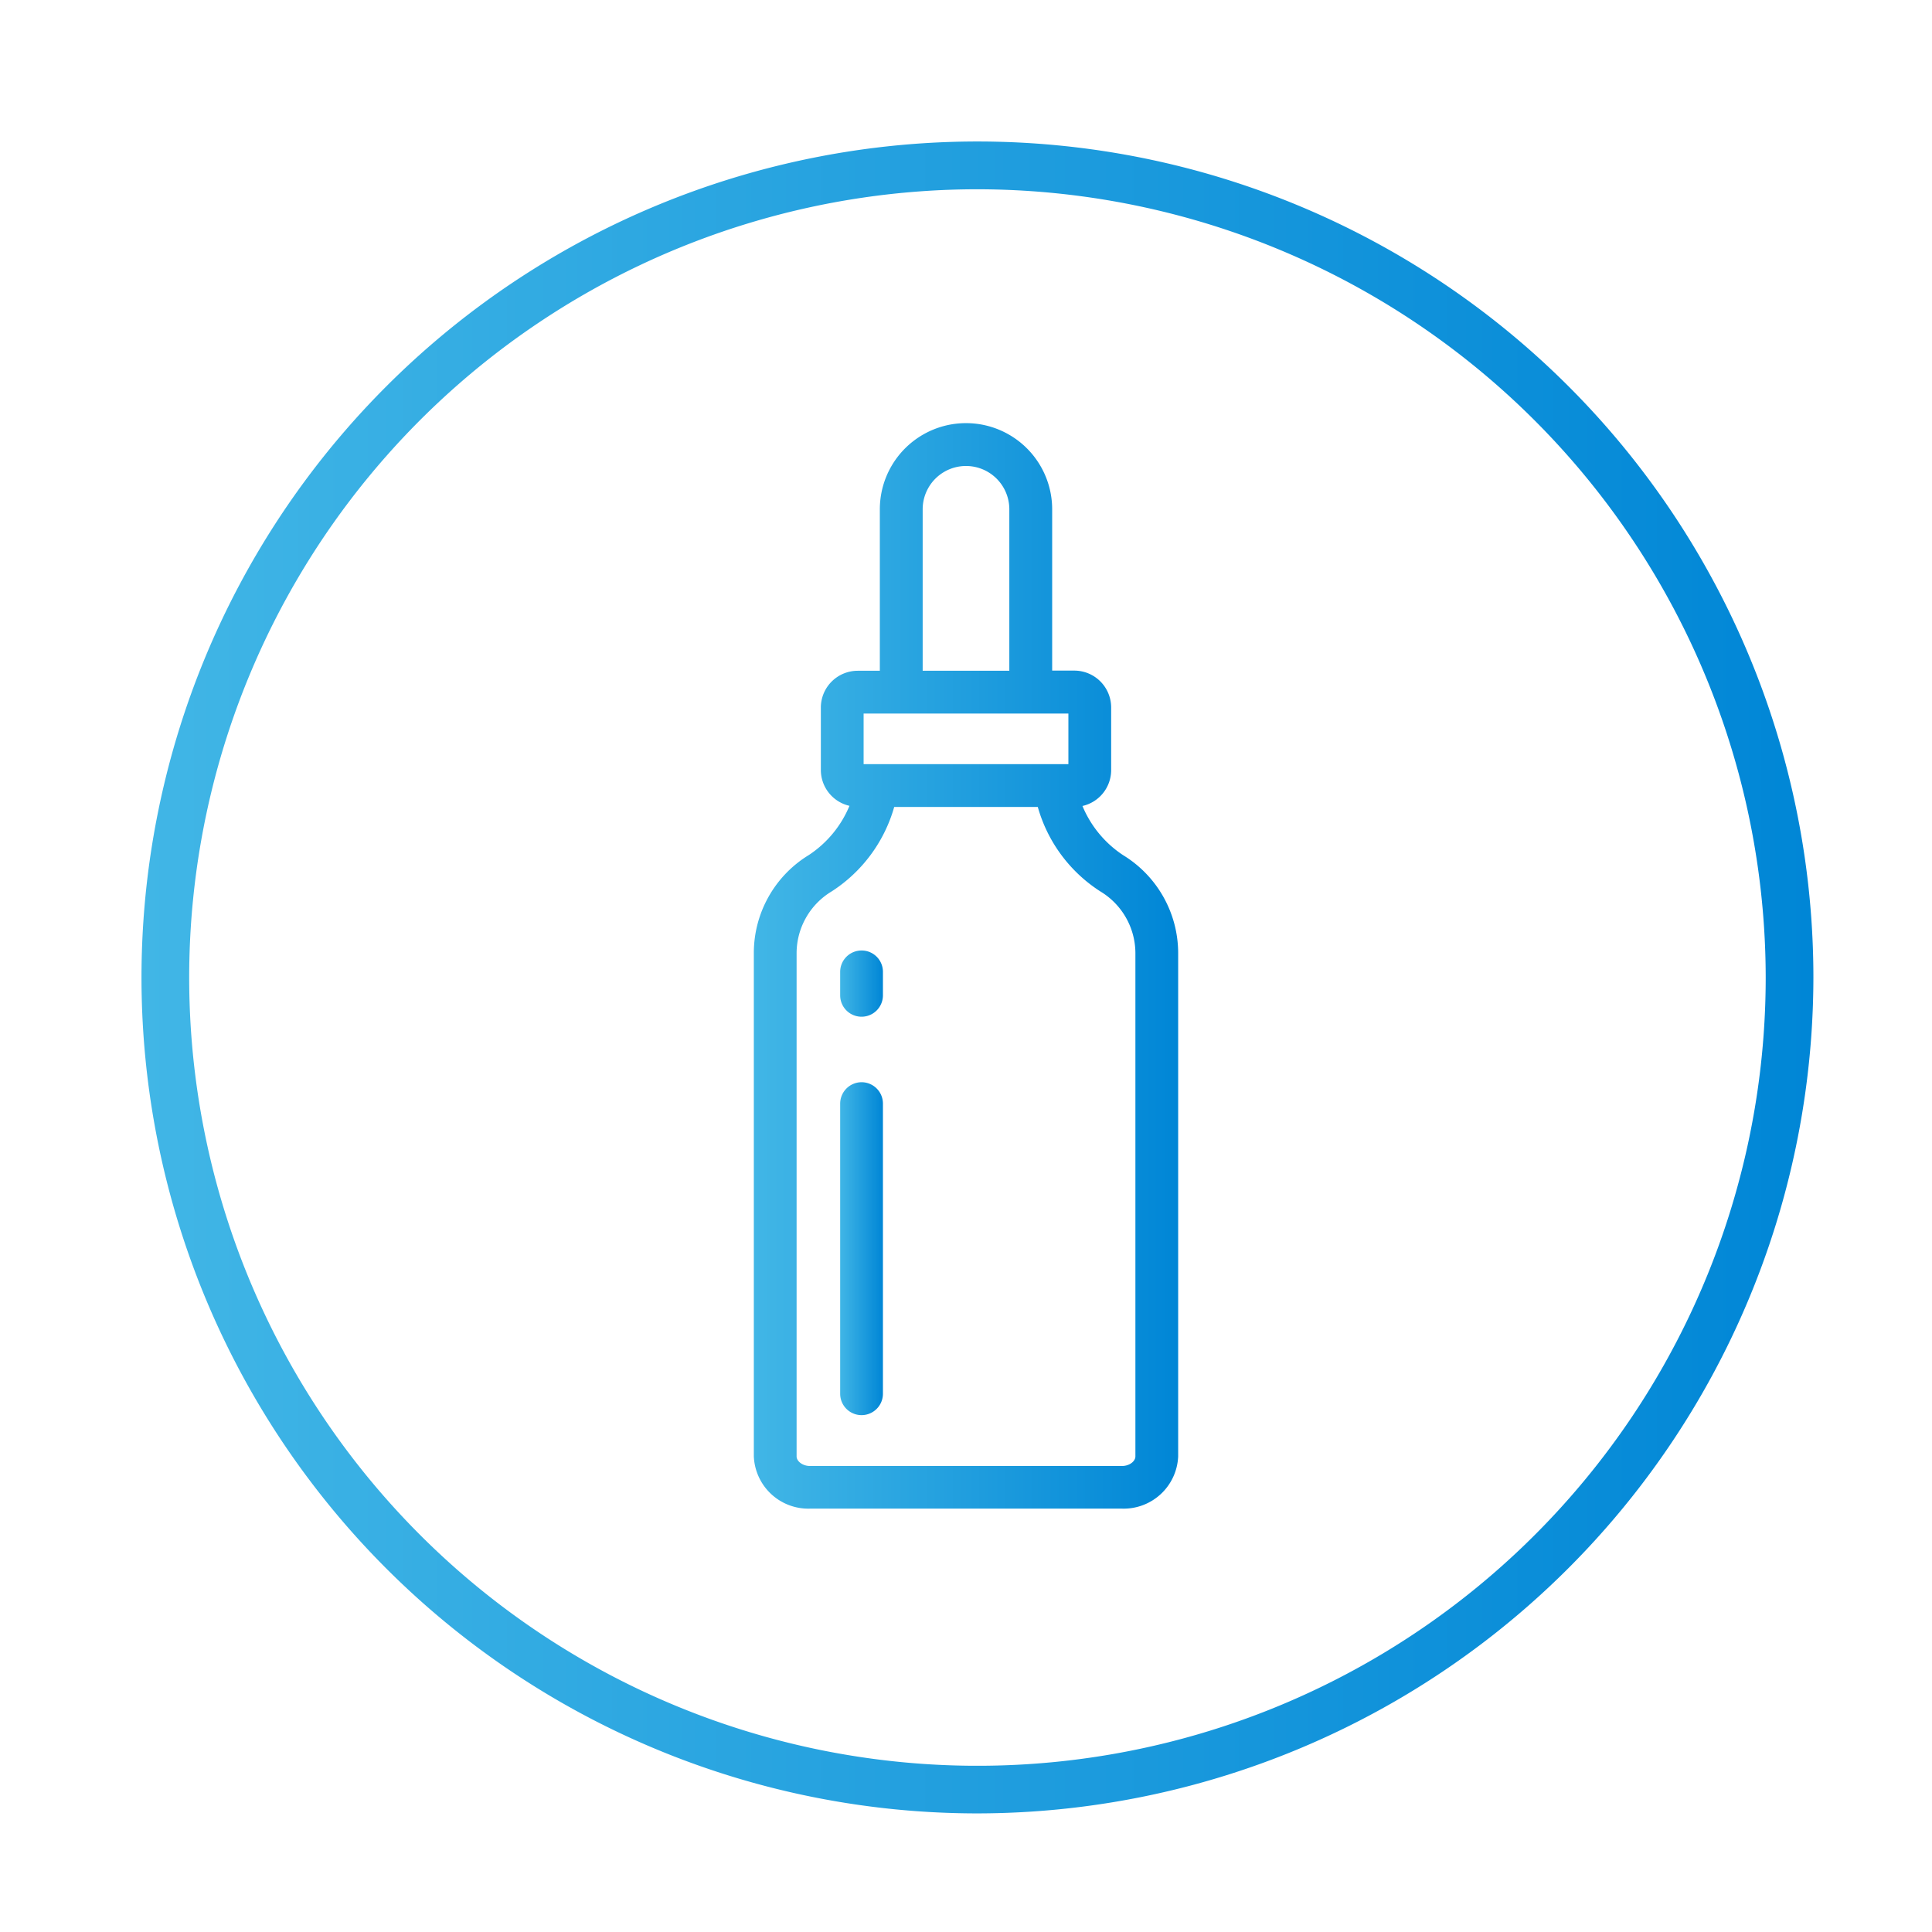 <svg xmlns="http://www.w3.org/2000/svg" xmlns:xlink="http://www.w3.org/1999/xlink" viewBox="0 0 243.04 243.04"><defs><style>.cls-1{fill:url(#linear-gradient);}.cls-2{fill:url(#linear-gradient-2);}.cls-3{fill:url(#linear-gradient-3);}.cls-4{fill:url(#linear-gradient-4);}</style><linearGradient id="linear-gradient" x1="94.83" y1="121.52" x2="148.21" y2="121.52" gradientUnits="userSpaceOnUse"><stop offset="0" stop-color="#41b6e6"/><stop offset="1" stop-color="#0086d6"/></linearGradient><linearGradient id="linear-gradient-2" x1="105.69" y1="157.08" x2="111.07" y2="157.08" xlink:href="#linear-gradient"/><linearGradient id="linear-gradient-3" x1="105.69" y1="123.74" x2="111.07" y2="123.74" xlink:href="#linear-gradient"/><linearGradient id="linear-gradient-4" x1="17.81" y1="122.96" x2="228.12" y2="122.96" xlink:href="#linear-gradient"/></defs><g id="Layer_14" data-name="Layer 14"><path class="cls-1" d="M141.29,107.58a13.7,13.7,0,0,1-5.12-6.19,4.63,4.63,0,0,0,3.61-4.52V89a4.64,4.64,0,0,0-4.64-4.64h-2.78V64.07a10.84,10.84,0,0,0-21.68,0V84.38H107.9A4.64,4.64,0,0,0,103.26,89v7.85a4.63,4.63,0,0,0,3.6,4.52,13.68,13.68,0,0,1-5.11,6.19,14.44,14.44,0,0,0-6.92,12.28v63.36a6.86,6.86,0,0,0,7.09,6.58h39.2a6.86,6.86,0,0,0,7.09-6.58V119.87A14.46,14.46,0,0,0,141.29,107.58ZM116.07,64.07a5.45,5.45,0,0,1,10.9,0V84.38h-10.9Zm-7.43,25.69H134.4v6.37H108.64Zm34.19,93.46c0,.57-.7,1.2-1.71,1.2h-39.2c-1,0-1.71-.63-1.71-1.2V119.86a9.08,9.08,0,0,1,4.39-7.71,18.7,18.7,0,0,0,7.89-10.64h18.06a18.6,18.6,0,0,0,7.89,10.64,9.09,9.09,0,0,1,4.39,7.72Z"/><path class="cls-2" d="M108.38,136.14a2.7,2.7,0,0,0-2.69,2.7v36.49a2.69,2.69,0,1,0,5.38,0V138.84A2.69,2.69,0,0,0,108.38,136.14Z"/><path class="cls-3" d="M108.38,119.57a2.69,2.69,0,0,0-2.69,2.69v2.95a2.69,2.69,0,1,0,5.38,0v-2.95A2.68,2.68,0,0,0,108.38,119.57Z"/></g><g id="Layer_3" data-name="Layer 3"><path class="cls-4" d="M123,228.12A105.16,105.16,0,1,1,228.12,123,105.27,105.27,0,0,1,123,228.12Zm0-204.31A99.16,99.16,0,1,0,222.12,123,99.26,99.26,0,0,0,123,23.81Z"/></g></svg>
